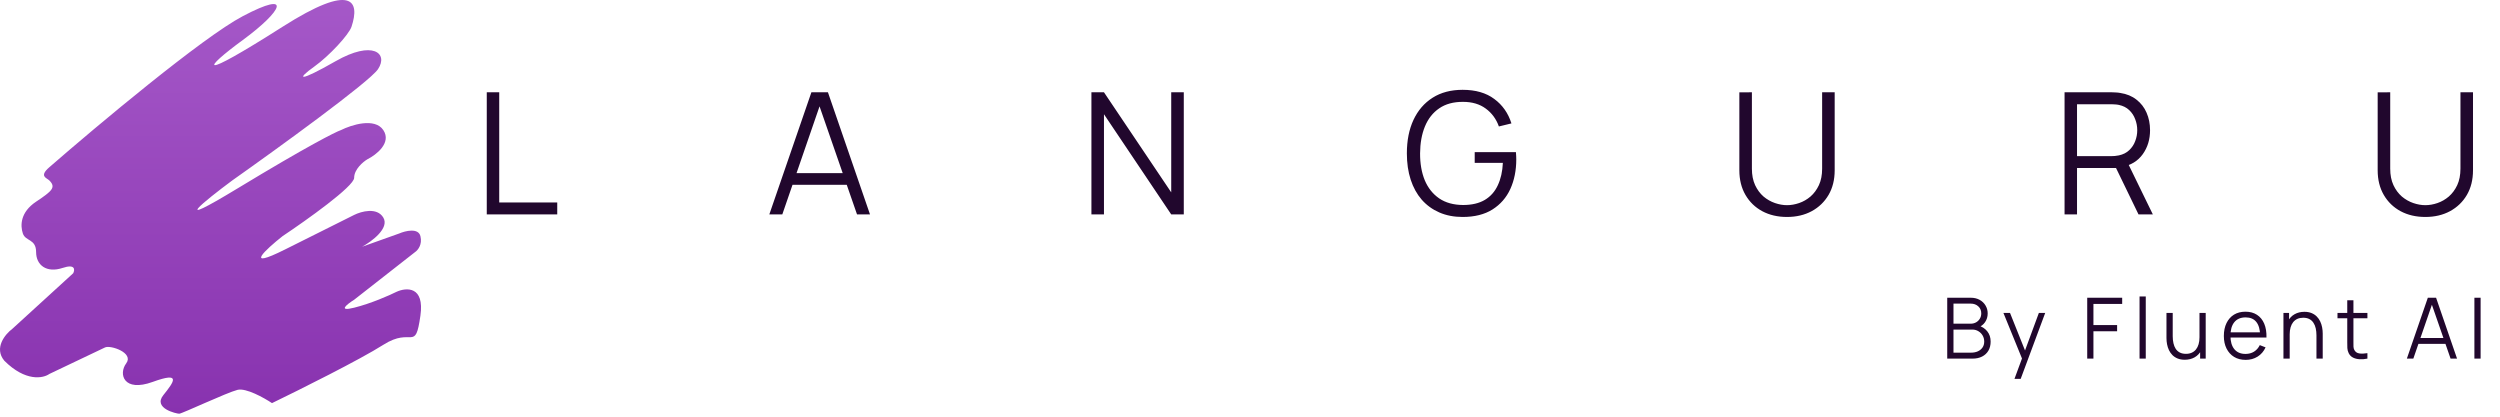 <svg width="204" height="34" viewBox="0 0 204 34" fill="none" xmlns="http://www.w3.org/2000/svg">
<path d="M19.816 1.317C16.528 3.047 7.92 10.256 4.027 13.645C3.162 14.393 3.811 14.51 4.027 14.726C4.591 15.29 4.244 15.591 2.946 16.456C1.648 17.322 1.648 18.403 1.865 19.052C2.081 19.701 2.946 19.484 2.946 20.566C2.946 21.647 3.811 22.296 5.109 21.863C6.147 21.517 6.118 22.008 5.974 22.296L1 26.838C0.423 27.27 -0.514 28.395 0.351 29.433C2.081 31.163 3.523 30.875 4.027 30.515C5.397 29.866 8.223 28.525 8.569 28.352C9.002 28.136 10.948 28.784 10.3 29.649C9.651 30.515 10.083 32.029 12.462 31.163C14.841 30.298 14.193 31.163 13.327 32.245C12.462 33.326 14.409 33.759 14.625 33.759C14.841 33.759 18.518 32.029 19.383 31.812C20.075 31.639 21.546 32.461 22.195 32.894C24.43 31.812 29.375 29.347 31.279 28.136C33.658 26.622 33.874 28.784 34.306 25.756C34.653 23.334 33.153 23.449 32.36 23.81C31.783 24.098 30.284 24.762 28.899 25.108C27.515 25.454 28.323 24.819 28.899 24.459L33.874 20.566C34.09 20.422 34.48 19.96 34.306 19.268C34.133 18.576 33.081 18.835 32.576 19.052L29.548 20.133C30.341 19.701 31.798 18.619 31.279 17.754C30.759 16.889 29.476 17.249 28.899 17.538L23.276 20.349C19.816 22.08 21.69 20.349 23.06 19.268C25.006 17.97 28.899 15.202 28.899 14.51C28.899 13.818 29.62 13.212 29.981 12.996C30.702 12.635 31.971 11.655 31.279 10.617C30.587 9.579 28.683 10.184 27.818 10.617C27.386 10.761 25.093 11.915 19.383 15.375C13.674 18.835 16.716 16.384 18.951 14.726C22.627 12.131 30.154 6.681 30.846 5.642C31.711 4.345 30.413 3.263 27.386 4.994C24.358 6.724 24.141 6.508 25.655 5.426C26.866 4.561 28.467 2.831 28.683 2.182C29.378 0.098 28.77 -1.452 23.06 2.182C15.923 6.724 16.572 5.642 19.816 3.263C23.06 0.884 23.925 -0.846 19.816 1.317Z" fill="url(#paint0_linear_127_528)"/>
<path d="M39.72 17.496V7.53H40.737V16.52H45.471V17.496H39.72ZM62.777 17.496L66.21 7.53H67.559L70.992 17.496H69.933L66.673 8.097H67.075L63.836 17.496H62.777ZM64.306 15.081V14.126H69.456V15.081H64.306ZM89.06 17.496V7.53H90.084L95.572 15.697V7.53H96.597V17.496H95.572L90.084 9.322V17.496H89.06ZM119.347 17.704C118.645 17.704 118.013 17.581 117.45 17.337C116.887 17.092 116.408 16.744 116.011 16.292C115.619 15.84 115.319 15.295 115.111 14.659C114.903 14.017 114.8 13.302 114.8 12.513C114.8 11.47 114.979 10.561 115.339 9.786C115.704 9.006 116.225 8.402 116.904 7.973C117.582 7.544 118.396 7.329 119.347 7.329C120.408 7.329 121.271 7.578 121.935 8.077C122.604 8.57 123.07 9.235 123.333 10.07L122.309 10.319C122.092 9.71 121.734 9.223 121.236 8.859C120.742 8.494 120.126 8.312 119.388 8.312C118.608 8.307 117.96 8.483 117.443 8.838C116.927 9.189 116.537 9.682 116.274 10.319C116.015 10.951 115.884 11.682 115.879 12.513C115.875 13.344 116.001 14.075 116.26 14.707C116.523 15.334 116.915 15.828 117.436 16.188C117.958 16.543 118.608 16.723 119.388 16.728C120.103 16.728 120.694 16.589 121.16 16.313C121.626 16.036 121.979 15.639 122.219 15.122C122.463 14.605 122.602 13.994 122.634 13.288H120.336V12.416H123.7C123.714 12.522 123.721 12.635 123.721 12.755C123.725 12.871 123.728 12.954 123.728 13.004C123.728 13.904 123.566 14.709 123.243 15.42C122.92 16.126 122.433 16.684 121.783 17.095C121.137 17.501 120.325 17.704 119.347 17.704ZM145.82 17.704C145.059 17.704 144.385 17.547 143.799 17.233C143.218 16.919 142.761 16.476 142.429 15.904C142.097 15.332 141.931 14.663 141.931 13.897V7.537L142.955 7.53V13.766C142.955 14.283 143.043 14.73 143.218 15.108C143.393 15.482 143.622 15.791 143.903 16.036C144.189 16.276 144.501 16.453 144.838 16.569C145.174 16.684 145.502 16.742 145.82 16.742C146.143 16.742 146.473 16.684 146.81 16.569C147.147 16.453 147.456 16.276 147.737 16.036C148.019 15.791 148.247 15.482 148.423 15.108C148.598 14.73 148.686 14.283 148.686 13.766V7.53H149.71V13.897C149.71 14.663 149.544 15.332 149.212 15.904C148.879 16.472 148.42 16.915 147.834 17.233C147.253 17.547 146.582 17.704 145.82 17.704ZM168.468 17.496V7.53H172.316C172.413 7.53 172.521 7.535 172.641 7.544C172.766 7.548 172.89 7.562 173.015 7.585C173.536 7.664 173.977 7.846 174.337 8.132C174.701 8.414 174.976 8.769 175.16 9.198C175.349 9.627 175.444 10.102 175.444 10.624C175.444 11.376 175.246 12.028 174.849 12.582C174.452 13.136 173.884 13.484 173.146 13.627L172.793 13.71H169.485V17.496H168.468ZM174.503 17.496L172.537 13.44L173.513 13.067L175.672 17.496H174.503ZM169.485 12.741H172.288C172.371 12.741 172.468 12.737 172.579 12.728C172.689 12.718 172.798 12.702 172.904 12.679C173.245 12.605 173.525 12.465 173.741 12.257C173.963 12.049 174.127 11.803 174.233 11.516C174.344 11.23 174.399 10.933 174.399 10.624C174.399 10.315 174.344 10.017 174.233 9.731C174.127 9.44 173.963 9.191 173.741 8.983C173.525 8.776 173.245 8.635 172.904 8.561C172.798 8.538 172.689 8.524 172.579 8.52C172.468 8.51 172.371 8.506 172.288 8.506H169.485V12.741ZM197.907 17.704C197.146 17.704 196.472 17.547 195.886 17.233C195.305 16.919 194.848 16.476 194.516 15.904C194.184 15.332 194.018 14.663 194.018 13.897V7.537L195.042 7.53V13.766C195.042 14.283 195.13 14.73 195.305 15.108C195.48 15.482 195.709 15.791 195.99 16.036C196.276 16.276 196.588 16.453 196.925 16.569C197.261 16.684 197.589 16.742 197.907 16.742C198.23 16.742 198.56 16.684 198.897 16.569C199.234 16.453 199.543 16.276 199.824 16.036C200.106 15.791 200.334 15.482 200.51 15.108C200.685 14.73 200.773 14.283 200.773 13.766V7.53H201.797V13.897C201.797 14.663 201.631 15.332 201.299 15.904C200.966 16.472 200.507 16.915 199.921 17.233C199.34 17.547 198.669 17.704 197.907 17.704Z" fill="#21072D"/>
<path d="M158.894 29.263V24.295H160.812C161.09 24.295 161.333 24.353 161.54 24.468C161.747 24.583 161.907 24.738 162.022 24.933C162.137 25.127 162.195 25.34 162.195 25.575C162.195 25.842 162.124 26.08 161.981 26.289C161.838 26.496 161.648 26.64 161.408 26.72L161.402 26.551C161.724 26.643 161.976 26.804 162.16 27.034C162.344 27.264 162.436 27.543 162.436 27.869C162.436 28.157 162.375 28.405 162.254 28.614C162.132 28.821 161.96 28.981 161.74 29.094C161.519 29.206 161.262 29.263 160.97 29.263H158.894ZM159.404 28.776H160.846C161.049 28.776 161.23 28.741 161.391 28.669C161.552 28.596 161.679 28.492 161.771 28.359C161.865 28.226 161.912 28.064 161.912 27.876C161.912 27.692 161.87 27.526 161.784 27.379C161.699 27.232 161.583 27.115 161.436 27.027C161.291 26.938 161.126 26.893 160.939 26.893H159.404V28.776ZM159.404 26.413H160.808C160.967 26.413 161.112 26.378 161.243 26.306C161.374 26.233 161.477 26.133 161.553 26.006C161.632 25.88 161.671 25.734 161.671 25.568C161.671 25.334 161.589 25.143 161.426 24.996C161.265 24.848 161.059 24.775 160.808 24.775H159.404V26.413ZM164.38 30.918L165.101 28.962L165.112 29.542L163.48 25.537H164.018L165.357 28.887H165.136L166.371 25.537H166.888L164.887 30.918H164.38ZM170.317 29.263V24.295H173.17V24.802H170.824V26.527H172.756V27.031H170.824V29.263H170.317ZM174.587 29.263V24.192H175.094V29.263H174.587ZM178.277 29.356C178.054 29.356 177.859 29.321 177.691 29.252C177.525 29.183 177.384 29.09 177.267 28.973C177.152 28.856 177.059 28.722 176.987 28.573C176.916 28.421 176.864 28.261 176.832 28.093C176.8 27.923 176.784 27.754 176.784 27.586V25.537H177.294V27.438C177.294 27.642 177.314 27.832 177.353 28.007C177.392 28.182 177.454 28.335 177.539 28.466C177.627 28.595 177.738 28.695 177.874 28.766C178.012 28.837 178.179 28.873 178.374 28.873C178.553 28.873 178.711 28.842 178.847 28.78C178.985 28.718 179.1 28.629 179.192 28.514C179.286 28.397 179.357 28.255 179.405 28.09C179.454 27.922 179.478 27.733 179.478 27.524L179.837 27.603C179.837 27.985 179.77 28.306 179.636 28.566C179.503 28.826 179.319 29.022 179.085 29.156C178.85 29.289 178.581 29.356 178.277 29.356ZM179.53 29.263V28.345H179.478V25.537H179.985V29.263H179.53ZM183.25 29.366C182.887 29.366 182.571 29.286 182.305 29.125C182.04 28.964 181.834 28.737 181.687 28.445C181.54 28.153 181.466 27.81 181.466 27.417C181.466 27.01 181.539 26.658 181.684 26.362C181.829 26.065 182.032 25.836 182.294 25.675C182.559 25.514 182.87 25.434 183.229 25.434C183.597 25.434 183.911 25.519 184.171 25.689C184.431 25.857 184.627 26.098 184.761 26.413C184.894 26.728 184.955 27.104 184.944 27.541H184.426V27.362C184.417 26.879 184.312 26.515 184.112 26.268C183.914 26.022 183.625 25.899 183.243 25.899C182.843 25.899 182.536 26.029 182.322 26.289C182.11 26.549 182.005 26.919 182.005 27.4C182.005 27.869 182.11 28.233 182.322 28.493C182.536 28.751 182.838 28.88 183.229 28.88C183.496 28.88 183.728 28.819 183.926 28.697C184.126 28.573 184.284 28.395 184.399 28.162L184.871 28.345C184.724 28.669 184.507 28.921 184.219 29.101C183.934 29.278 183.611 29.366 183.25 29.366ZM181.825 27.541V27.117H184.671V27.541H181.825ZM189.023 29.263V27.362C189.023 27.155 189.003 26.965 188.964 26.793C188.925 26.618 188.862 26.466 188.775 26.337C188.69 26.206 188.578 26.105 188.44 26.034C188.304 25.963 188.139 25.927 187.943 25.927C187.764 25.927 187.605 25.958 187.467 26.02C187.332 26.082 187.217 26.172 187.122 26.289C187.03 26.404 186.96 26.544 186.912 26.71C186.864 26.876 186.839 27.064 186.839 27.276L186.481 27.196C186.481 26.815 186.547 26.494 186.681 26.234C186.814 25.974 186.998 25.777 187.233 25.644C187.467 25.511 187.736 25.444 188.04 25.444C188.263 25.444 188.457 25.479 188.623 25.547C188.791 25.616 188.932 25.71 189.047 25.827C189.164 25.944 189.259 26.079 189.33 26.23C189.401 26.38 189.453 26.54 189.485 26.71C189.517 26.878 189.534 27.046 189.534 27.214V29.263H189.023ZM186.329 29.263V25.537H186.788V26.455H186.839V29.263H186.329ZM193.181 29.263C192.972 29.306 192.765 29.324 192.561 29.314C192.358 29.305 192.176 29.262 192.015 29.183C191.857 29.105 191.736 28.983 191.653 28.818C191.587 28.68 191.55 28.541 191.543 28.4C191.538 28.258 191.536 28.096 191.536 27.914V24.502H192.04V27.893C192.04 28.05 192.041 28.181 192.043 28.286C192.048 28.39 192.072 28.482 192.116 28.562C192.198 28.716 192.329 28.808 192.509 28.838C192.69 28.868 192.915 28.861 193.181 28.818V29.263ZM190.739 25.972V25.537H193.181V25.972H190.739ZM196.4 29.263L198.111 24.295H198.784L200.495 29.263H199.967L198.342 24.578H198.543L196.928 29.263H196.4ZM197.163 28.059V27.583H199.729V28.059H197.163ZM201.911 29.263V24.295H202.418V29.263H201.911Z" fill="#21072D"/>
<defs>
<linearGradient id="paint0_linear_127_528" x1="17.179" y1="0" x2="17.179" y2="33.759" gradientUnits="userSpaceOnUse">
<stop stop-color="#A558C8"/>
<stop offset="1" stop-color="#8832AF"/>
</linearGradient>
</defs>
</svg>
